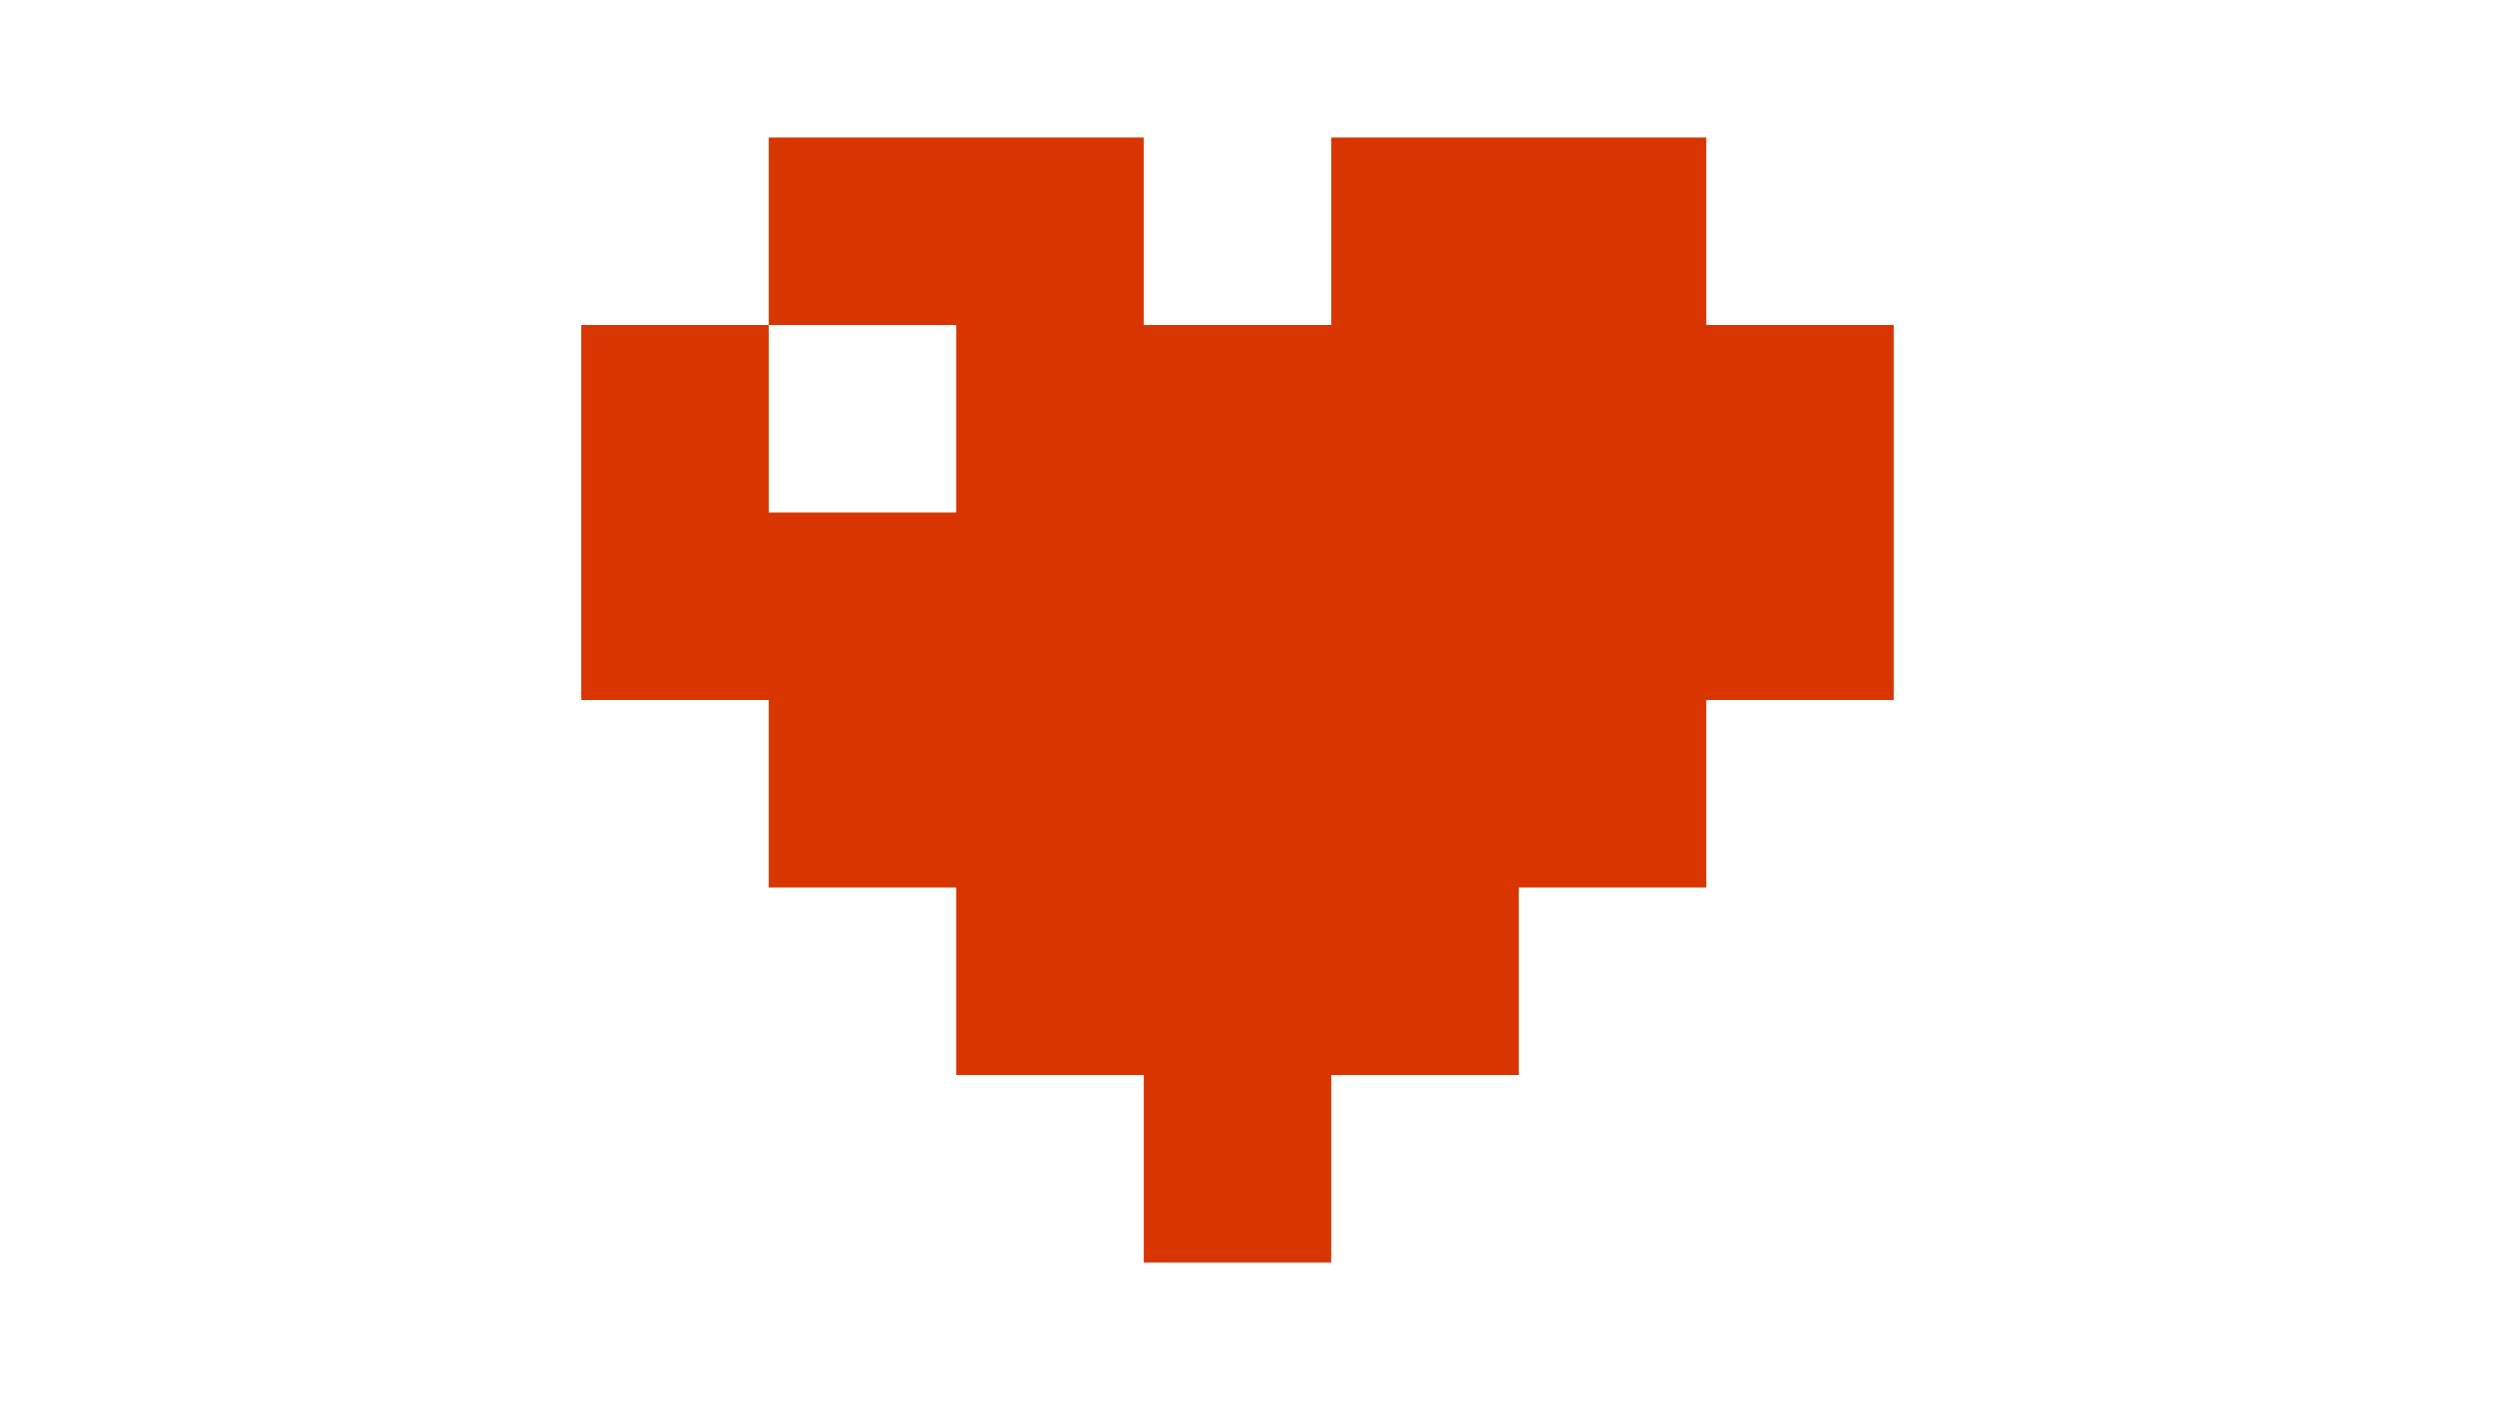<svg fill="#d93500" width="100" xmlns="http://www.w3.org/2000/svg" baseProfile="basic" viewBox="22 22 57 57"><path d="M68.75 27.5h-15V35h-7.5v-7.5h-15V35h7.5v7.5h-7.5V35h-7.5v15h7.5v7.5h7.5V65h7.5v7.5h7.5V65h7.5v-7.5h7.5V50h7.5V35h-7.5z"/></svg>